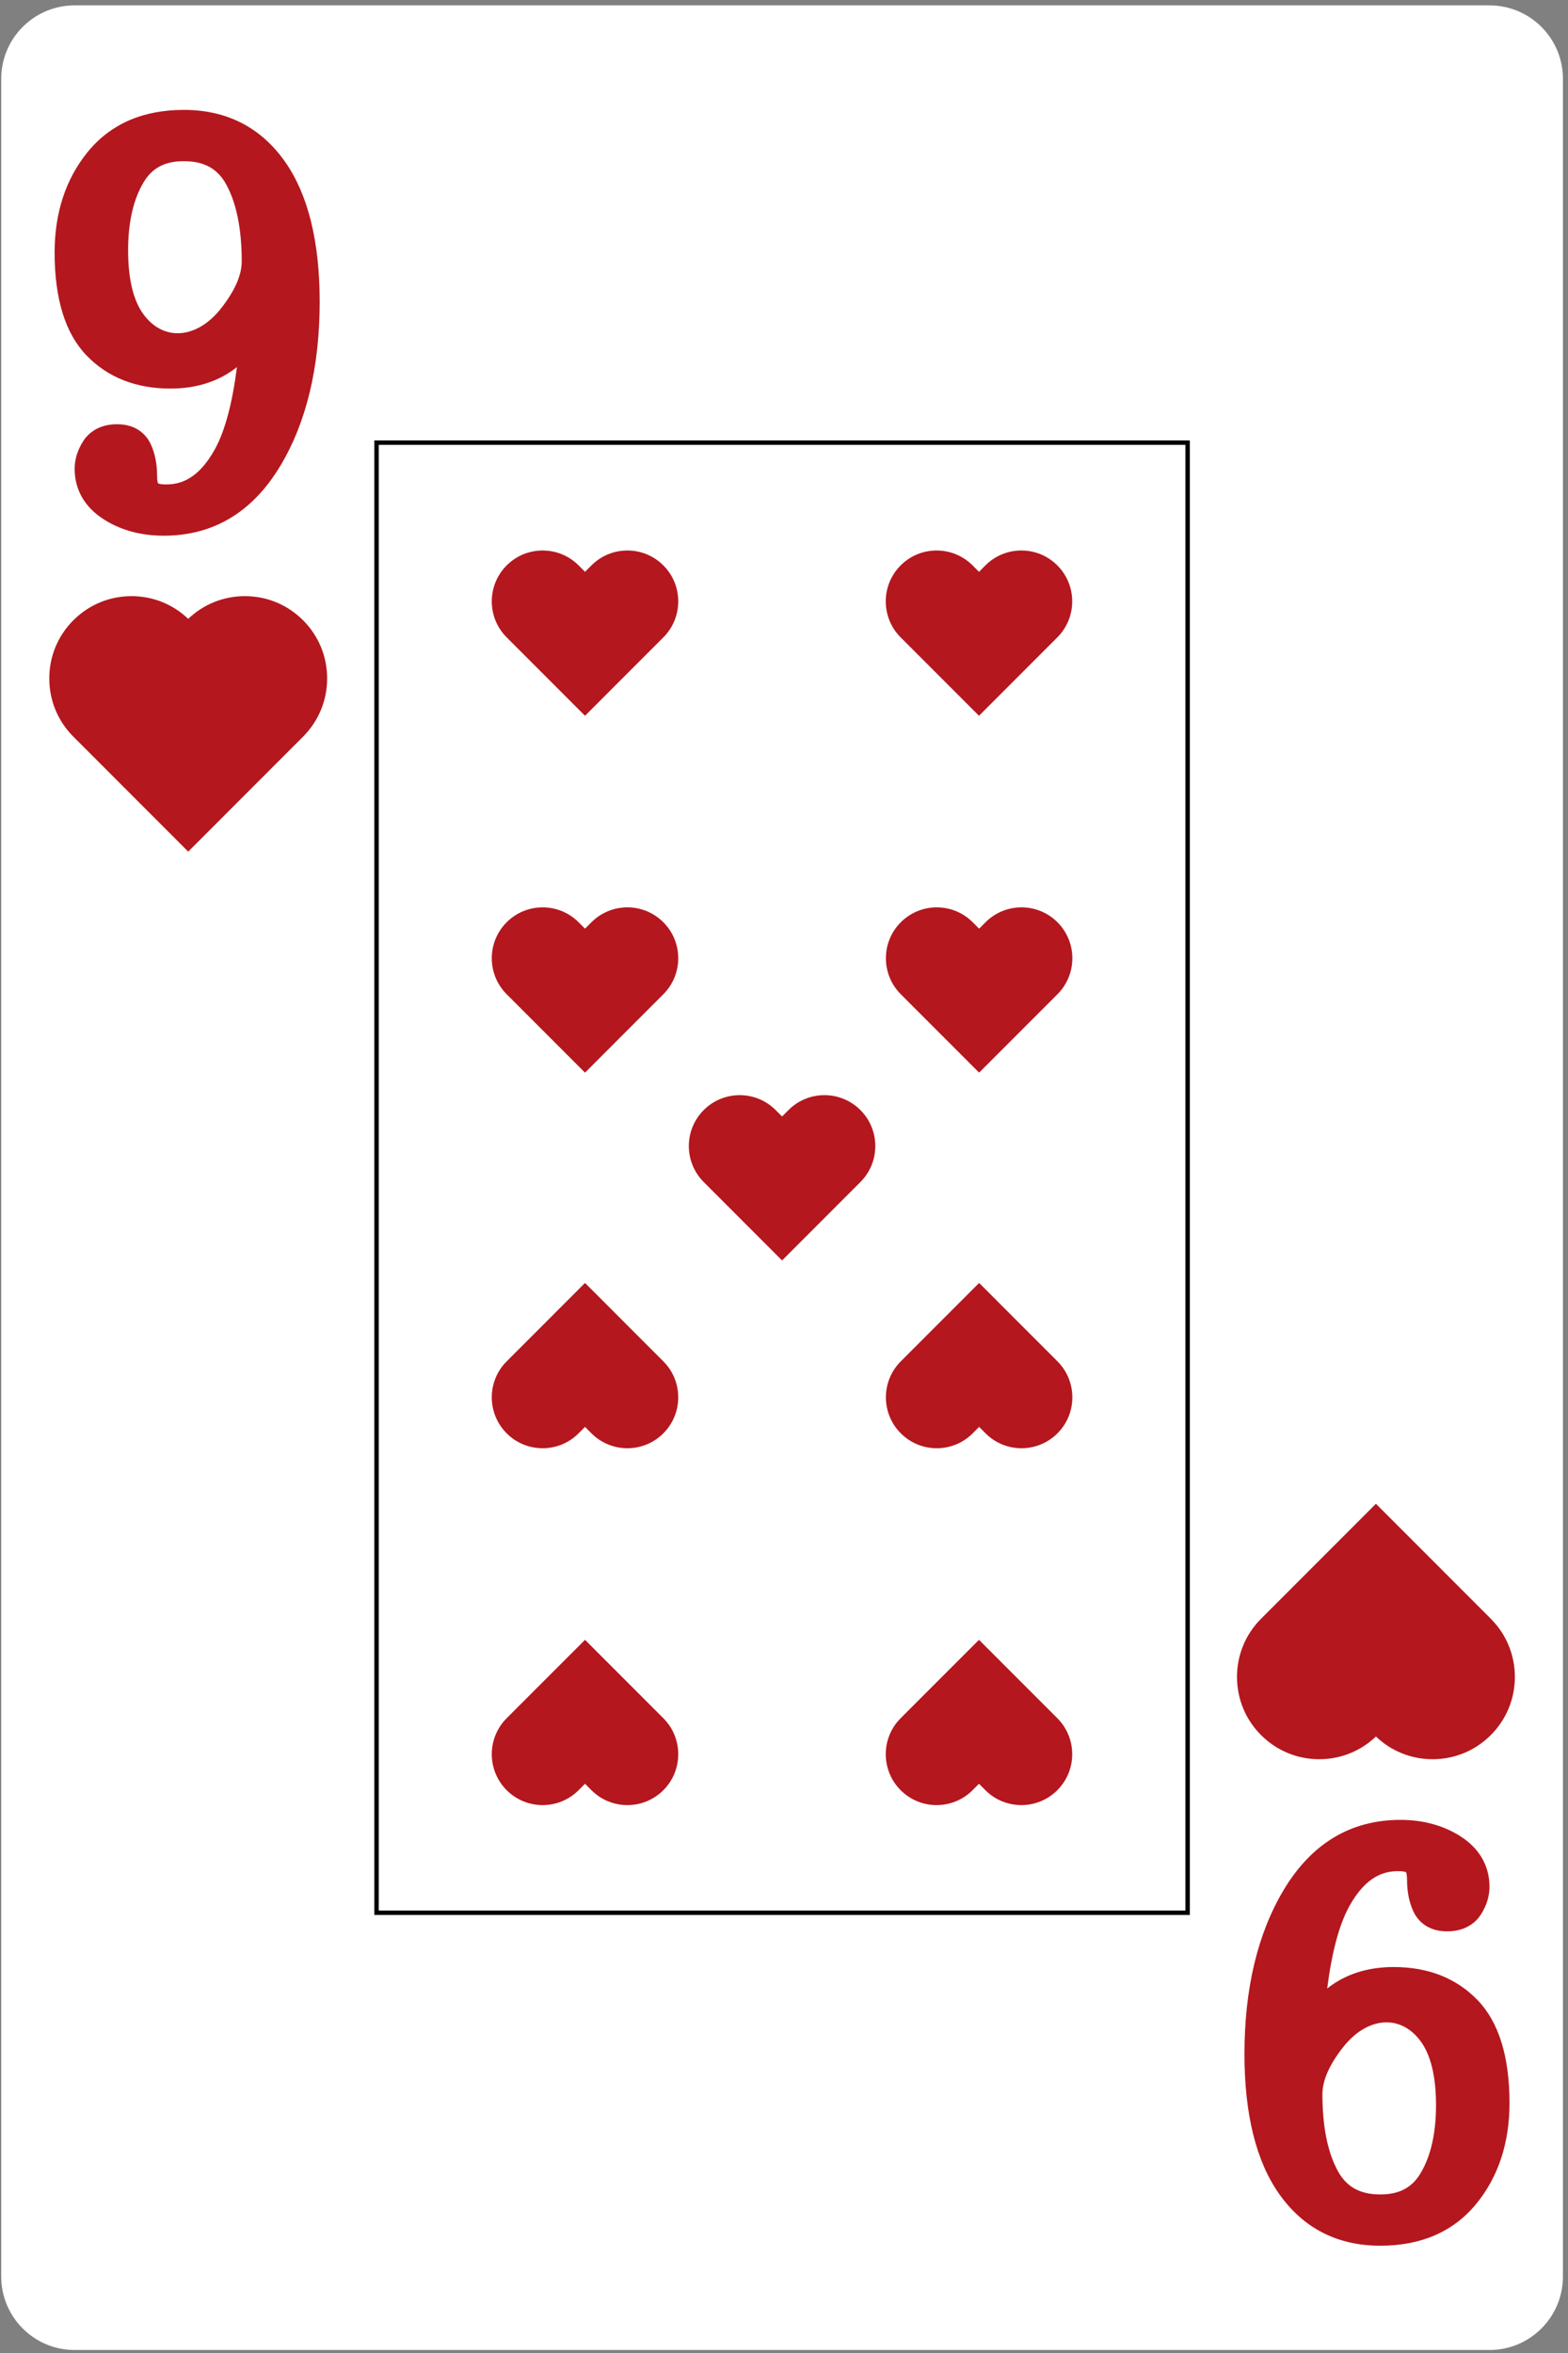 <?xml version="1.0" encoding="UTF-8"?>
<!-- Generated by Pixelmator Pro 3.7 -->
<svg width="360" height="540" viewBox="0 0 360 540" xmlns="http://www.w3.org/2000/svg">
    <rect x="0" y="0" width="360" height="540" fill="#808080" stroke="none"/>
    <g id="Group-copy">
        <path id="Path" fill="#ffffff" stroke="none" d="M 341.982 1.233 L 17.131 1.233 C 7.825 1.233 0.279 8.782 0.279 18.096 L 0.279 522.45 C 0.279 531.763 7.825 539.313 17.131 539.313 L 341.982 539.313 C 351.291 539.313 358.837 531.763 358.837 522.45 L 358.837 18.096 C 358.837 8.782 351.291 1.233 341.982 1.233 Z"/>
        <path id="path1" fill="#b4171e" stroke="none" d="M 39.133 89.176 C 45.146 89.176 50.28 87.518 54.4 84.246 C 53.339 92.582 51.65 98.886 49.356 103.063 C 45.352 110.332 41.024 111.175 38.109 111.175 C 37.335 111.175 36.67 111.115 36.277 110.925 C 36.23 110.803 36.065 110.3 36.065 109.13 C 36.065 106.516 35.6 104.15 34.682 102.083 C 33.896 100.319 31.827 97.359 26.858 97.359 C 22.212 97.359 19.965 99.85 19.044 101.33 C 17.78 103.351 17.14 105.455 17.14 107.593 C 17.14 112.423 19.481 116.451 23.906 119.239 C 27.795 121.696 32.398 122.942 37.597 122.942 C 48.982 122.942 57.989 117.538 64.377 106.885 C 70.359 96.903 73.396 84.233 73.396 69.222 C 73.396 55.468 70.737 44.694 65.497 37.194 C 59.93 29.248 52.093 25.22 42.2 25.22 C 32.76 25.22 25.329 28.48 20.102 34.918 C 15.084 41.097 12.537 48.852 12.537 57.963 C 12.537 68.566 14.99 76.49 19.815 81.52 C 24.683 86.6 31.184 89.176 39.133 89.176 Z M 32.938 41.89 C 34.913 38.543 37.86 36.988 42.2 36.988 C 46.825 36.988 49.915 38.671 51.918 42.289 C 54.294 46.601 55.498 52.562 55.498 60.011 C 55.498 63.146 53.897 66.768 50.745 70.783 C 45.359 77.63 37.694 78.563 32.957 72.157 C 30.607 68.981 29.414 64.029 29.414 57.454 C 29.414 51.063 30.597 45.824 32.938 41.89 Z"/>
        <path id="path2" fill="#b4171e" stroke="none" d="M 319.98 451.423 C 313.966 451.423 308.829 453.081 304.713 456.353 C 305.771 448.017 307.463 441.71 309.757 437.532 C 313.757 430.264 318.089 429.421 321.004 429.421 C 321.775 429.421 322.443 429.48 322.836 429.67 C 322.883 429.796 323.048 430.295 323.048 431.469 C 323.048 434.079 323.513 436.446 324.427 438.513 C 325.217 440.277 327.286 443.237 332.254 443.237 C 336.901 443.237 339.148 440.748 340.069 439.265 C 341.333 437.245 341.972 435.141 341.972 433.002 C 341.972 428.175 339.632 424.144 335.207 421.356 C 331.318 418.902 326.715 417.653 321.516 417.653 C 310.131 417.653 301.121 423.058 294.736 433.711 C 288.753 443.692 285.717 456.362 285.717 471.377 C 285.717 485.127 288.373 495.902 293.616 503.401 C 299.183 511.347 307.02 515.378 316.912 515.378 C 326.353 515.378 333.783 512.115 339.011 505.677 C 344.026 499.499 346.572 491.746 346.572 482.632 C 346.572 472.033 344.123 464.105 339.298 459.075 C 334.426 453.996 327.929 451.423 319.98 451.423 Z M 326.175 498.706 C 324.2 502.053 321.254 503.61 316.912 503.61 C 312.287 503.61 309.198 501.924 307.194 498.306 C 304.819 493.994 303.615 488.037 303.615 480.584 C 303.615 477.453 305.213 473.828 308.367 469.816 C 313.754 462.966 321.419 462.032 326.156 468.439 C 328.503 471.614 329.698 476.566 329.698 483.144 C 329.698 489.533 328.516 494.772 326.175 498.706 Z"/>
        <path id="path3" fill="#000000" stroke="none" d="M 273.177 439.468 L 273.177 101.078 L 85.938 101.078 L 85.938 439.468 L 273.177 439.468 Z M 86.953 102.086 L 272.16 102.086 L 272.16 438.46 L 86.953 438.46 L 86.953 102.086 Z"/>
        <path id="path4" fill="#b4171e" stroke="none" d="M 56.229 136.811 C 51.341 136.811 46.735 138.659 43.208 142.025 C 39.688 138.659 35.082 136.811 30.191 136.811 C 25.148 136.811 20.408 138.778 16.844 142.347 C 13.277 145.909 11.314 150.655 11.314 155.7 C 11.314 160.746 13.277 165.489 16.844 169.057 L 43.212 195.44 L 69.579 169.057 C 73.146 165.489 75.109 160.746 75.109 155.7 C 75.109 150.655 73.146 145.909 69.579 142.347 C 66.015 138.778 61.275 136.811 56.229 136.811 Z"/>
        <path id="path5" fill="#b4171e" stroke="none" d="M 302.885 403.731 C 307.772 403.731 312.378 401.886 315.904 398.52 C 319.425 401.886 324.031 403.731 328.924 403.731 C 333.965 403.731 338.708 401.767 342.269 398.199 C 345.836 394.633 347.802 389.891 347.802 384.842 C 347.802 379.8 345.836 375.054 342.269 371.488 L 315.901 345.106 L 289.534 371.488 C 285.966 375.054 284.004 379.8 284.004 384.842 C 284.004 389.891 285.966 394.633 289.534 398.199 C 293.098 401.767 297.838 403.731 302.885 403.731 Z"/>
        <path id="path6" fill="#b4171e" stroke="none" d="M 135.787 129.755 L 134.314 131.229 L 132.841 129.755 C 128.282 125.194 120.888 125.194 116.329 129.755 C 111.769 134.316 111.769 141.713 116.329 146.275 L 134.314 164.268 L 152.299 146.275 C 156.859 141.713 156.859 134.316 152.299 129.755 C 147.74 125.194 140.347 125.194 135.787 129.755 Z"/>
        <path id="path7" fill="#b4171e" stroke="none" d="M 135.787 211.653 L 134.314 213.127 L 132.841 211.653 C 128.282 207.092 120.888 207.092 116.329 211.653 C 111.769 216.215 111.769 223.611 116.329 228.173 L 134.314 246.166 L 152.299 228.173 C 156.859 223.611 156.859 216.215 152.299 211.653 C 147.74 207.092 140.347 207.092 135.787 211.653 Z"/>
        <path id="path8" fill="#b4171e" stroke="none" d="M 134.314 376.331 L 116.329 394.321 C 111.769 398.883 111.769 406.279 116.329 410.841 C 120.888 415.402 128.282 415.402 132.841 410.841 L 134.314 409.367 L 135.787 410.841 C 140.347 415.402 147.74 415.402 152.299 410.841 C 156.859 406.279 156.859 398.883 152.299 394.321 L 134.314 376.331 Z"/>
        <path id="path9" fill="#b4171e" stroke="none" d="M 134.314 294.429 L 116.329 312.422 C 111.769 316.984 111.769 324.38 116.329 328.942 C 120.888 333.504 128.282 333.504 132.841 328.942 L 134.314 327.468 L 135.787 328.942 C 140.347 333.504 147.74 333.504 152.299 328.942 C 156.859 324.38 156.859 316.984 152.299 312.422 L 134.314 294.429 Z"/>
        <path id="path10" fill="#b4171e" stroke="none" d="M 224.799 294.429 L 206.814 312.422 C 202.254 316.984 202.254 324.38 206.814 328.942 C 211.373 333.504 218.766 333.504 223.326 328.942 L 224.799 327.468 L 226.272 328.942 C 230.831 333.504 238.221 333.504 242.784 328.942 C 247.343 324.38 247.343 316.984 242.784 312.422 L 224.799 294.429 Z"/>
        <path id="path11" fill="#b4171e" stroke="none" d="M 226.272 211.653 L 224.799 213.127 L 223.326 211.653 C 218.766 207.092 211.373 207.092 206.814 211.653 L 206.814 211.653 C 202.254 216.215 202.254 223.611 206.814 228.173 L 224.799 246.166 L 242.784 228.173 C 247.343 223.611 247.343 216.215 242.784 211.653 C 238.221 207.092 230.831 207.092 226.272 211.653 Z"/>
        <path id="path12" fill="#b4171e" stroke="none" d="M 181.029 254.752 L 179.556 256.226 L 178.083 254.752 C 173.524 250.191 166.131 250.191 161.571 254.752 C 157.012 259.314 157.012 266.71 161.571 271.272 L 179.556 289.265 L 197.542 271.272 C 202.101 266.71 202.101 259.314 197.542 254.752 C 192.982 250.191 185.589 250.191 181.029 254.752 Z"/>
        <path id="path13" fill="#b4171e" stroke="none" d="M 224.767 164.268 L 242.753 146.275 C 247.312 141.713 247.312 134.316 242.753 129.755 C 238.19 125.194 230.8 125.194 226.24 129.755 L 224.767 131.229 L 223.295 129.755 C 218.735 125.194 211.342 125.194 206.782 129.755 C 202.223 134.316 202.223 141.713 206.782 146.275 L 224.767 164.268 Z"/>
        <path id="path14" fill="#b4171e" stroke="none" d="M 224.767 376.331 L 206.782 394.321 C 202.223 398.883 202.223 406.279 206.782 410.841 L 206.782 410.841 C 211.342 415.402 218.735 415.402 223.295 410.841 L 224.767 409.367 L 226.24 410.841 C 230.8 415.402 238.19 415.402 242.753 410.841 C 247.312 406.279 247.312 398.883 242.753 394.321 L 224.767 376.331 Z"/>
    </g>
</svg>
